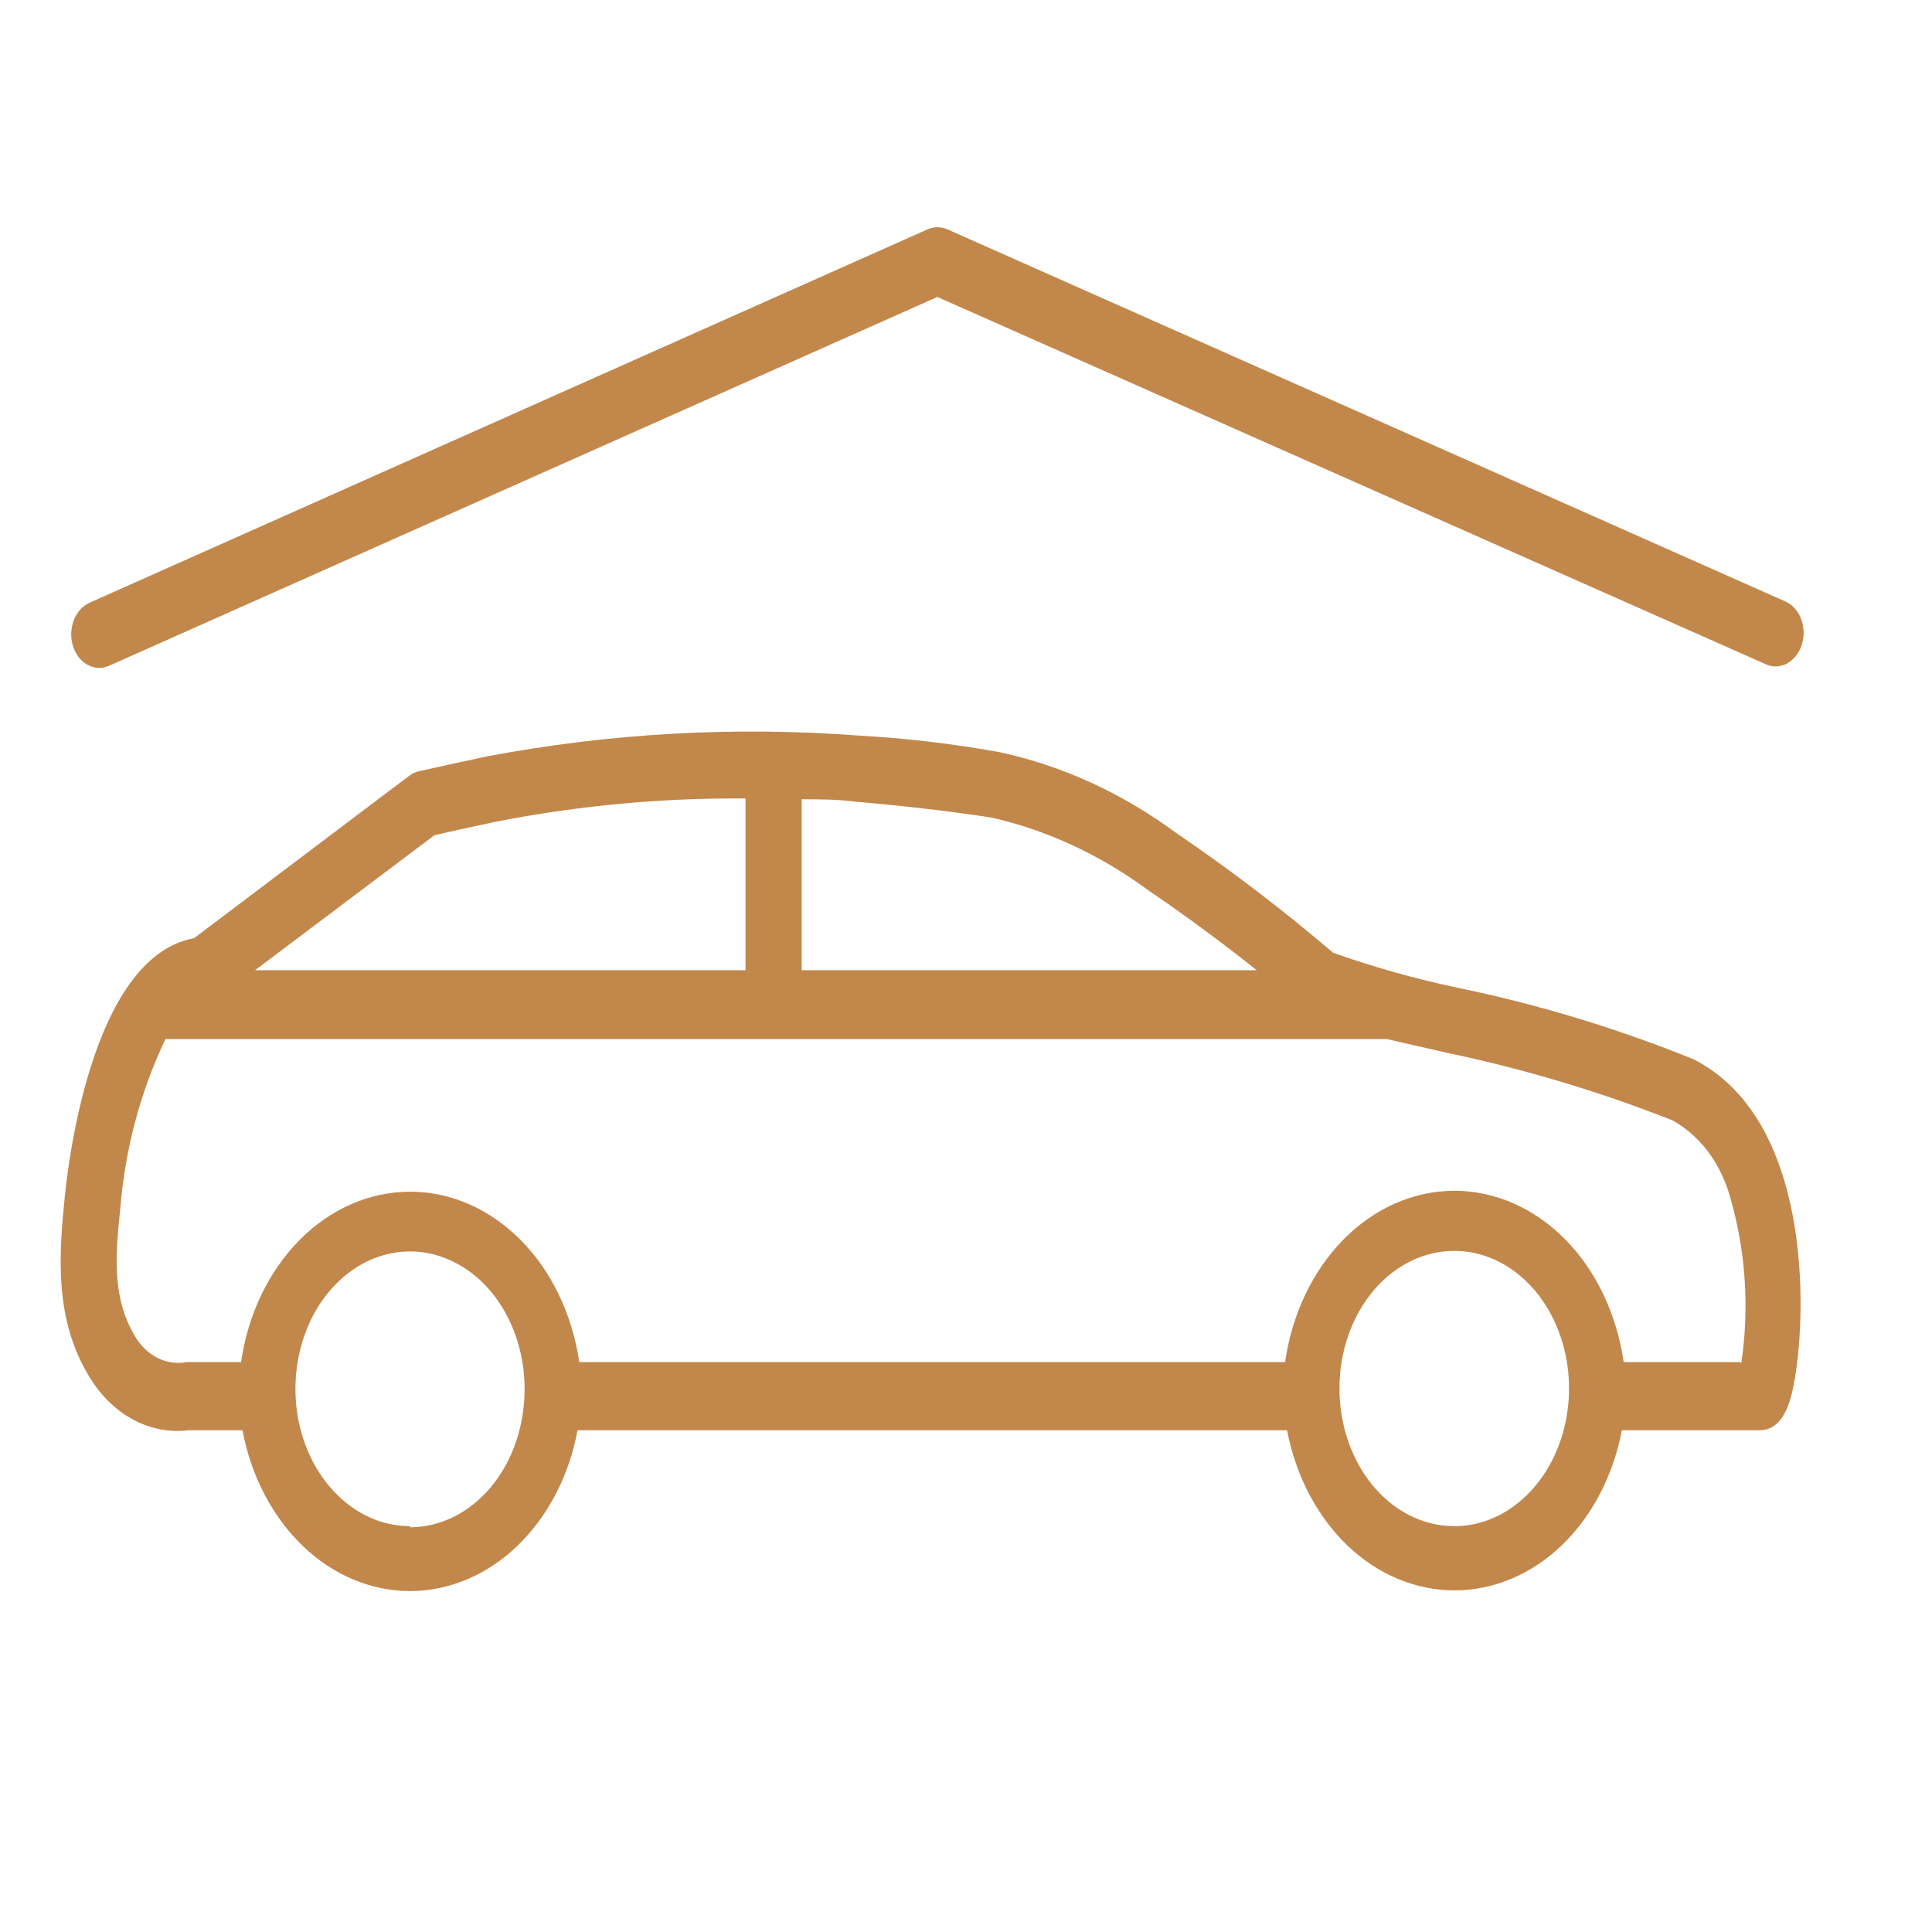 <svg width="17" height="17" viewBox="0 0 17 17" fill="none" xmlns="http://www.w3.org/2000/svg">
<path d="M14.902 9.321C14.225 9.047 13.532 8.837 12.828 8.692C12.458 8.614 12.092 8.511 11.731 8.384C11.287 8.005 10.827 7.654 10.352 7.331C9.876 6.98 9.349 6.738 8.798 6.619C8.384 6.544 7.967 6.495 7.549 6.472C6.458 6.39 5.363 6.452 4.283 6.656L3.972 6.723L3.692 6.785C3.66 6.791 3.629 6.805 3.601 6.826L1.708 8.255C0.783 8.423 0.586 10.341 0.565 10.584C0.515 11.084 0.489 11.62 0.78 12.104C0.877 12.27 1.01 12.403 1.164 12.487C1.318 12.572 1.488 12.606 1.657 12.585H2.134C2.209 12.987 2.396 13.345 2.664 13.603C2.932 13.86 3.264 14 3.608 14C3.951 14 4.284 13.86 4.552 13.603C4.82 13.345 5.007 12.987 5.082 12.585H11.325C11.402 12.985 11.589 13.343 11.856 13.599C12.124 13.855 12.456 13.994 12.799 13.994C13.141 13.994 13.473 13.855 13.741 13.599C14.008 13.343 14.195 12.985 14.271 12.585H15.482C15.715 12.585 15.767 12.277 15.793 12.13C15.897 11.529 15.938 9.847 14.902 9.321ZM8.725 7.194C9.216 7.305 9.685 7.524 10.11 7.838C10.423 8.051 10.741 8.284 11.058 8.537H7.054V7.033C7.208 7.033 7.365 7.033 7.525 7.054C7.926 7.088 8.33 7.134 8.725 7.194ZM3.823 7.349L4.063 7.295L4.365 7.23C5.091 7.088 5.825 7.02 6.56 7.026V8.537H2.244L3.823 7.349ZM3.608 13.429C3.408 13.429 3.213 13.358 3.048 13.225C2.882 13.092 2.753 12.904 2.676 12.683C2.6 12.462 2.58 12.219 2.619 11.984C2.658 11.75 2.754 11.534 2.895 11.366C3.036 11.197 3.216 11.081 3.411 11.035C3.607 10.988 3.809 11.012 3.993 11.104C4.178 11.195 4.335 11.35 4.446 11.549C4.556 11.747 4.616 11.981 4.616 12.22C4.616 12.38 4.591 12.537 4.541 12.685C4.491 12.832 4.417 12.967 4.324 13.08C4.23 13.193 4.119 13.283 3.997 13.345C3.874 13.406 3.743 13.438 3.61 13.439L3.608 13.429ZM13.348 13.232C13.184 13.361 12.993 13.429 12.797 13.429C12.555 13.429 12.32 13.325 12.136 13.135C11.952 12.944 11.832 12.681 11.797 12.393C11.761 12.105 11.814 11.812 11.944 11.566C12.075 11.321 12.275 11.14 12.508 11.057C12.74 10.974 12.99 10.994 13.211 11.113C13.432 11.233 13.611 11.444 13.713 11.709C13.815 11.973 13.834 12.272 13.767 12.552C13.7 12.832 13.551 13.073 13.348 13.232ZM15.312 11.985H14.287C14.226 11.563 14.044 11.181 13.772 10.905C13.499 10.629 13.154 10.478 12.797 10.478C12.441 10.478 12.096 10.629 11.823 10.905C11.551 11.181 11.368 11.563 11.308 11.985H5.097C5.035 11.565 4.853 11.184 4.58 10.91C4.308 10.636 3.964 10.486 3.609 10.486C3.253 10.486 2.909 10.636 2.637 10.91C2.365 11.184 2.182 11.565 2.121 11.985H1.642C1.555 12.002 1.466 11.989 1.385 11.948C1.304 11.907 1.234 11.839 1.184 11.752C0.994 11.431 1.011 11.076 1.057 10.647C1.099 10.117 1.235 9.604 1.456 9.143H12.204L12.733 9.264C13.404 9.404 14.066 9.602 14.714 9.857C14.833 9.922 14.939 10.015 15.027 10.13C15.114 10.246 15.181 10.382 15.223 10.53C15.36 11 15.395 11.505 15.322 11.995L15.312 11.985Z" fill="#C2874A"/>
<path d="M15.709 5.292L8.334 2.017C8.279 1.994 8.219 1.994 8.164 2.017L0.787 5.304C0.726 5.332 0.676 5.387 0.649 5.459C0.622 5.53 0.619 5.611 0.642 5.685C0.665 5.758 0.711 5.818 0.771 5.85C0.83 5.883 0.898 5.886 0.96 5.858L8.248 2.613L15.538 5.845C15.565 5.858 15.594 5.864 15.623 5.864C15.681 5.864 15.737 5.84 15.781 5.795C15.826 5.751 15.856 5.689 15.866 5.621C15.877 5.553 15.866 5.482 15.838 5.422C15.809 5.362 15.763 5.315 15.709 5.292Z" fill="#C2874A"/>
</svg>
